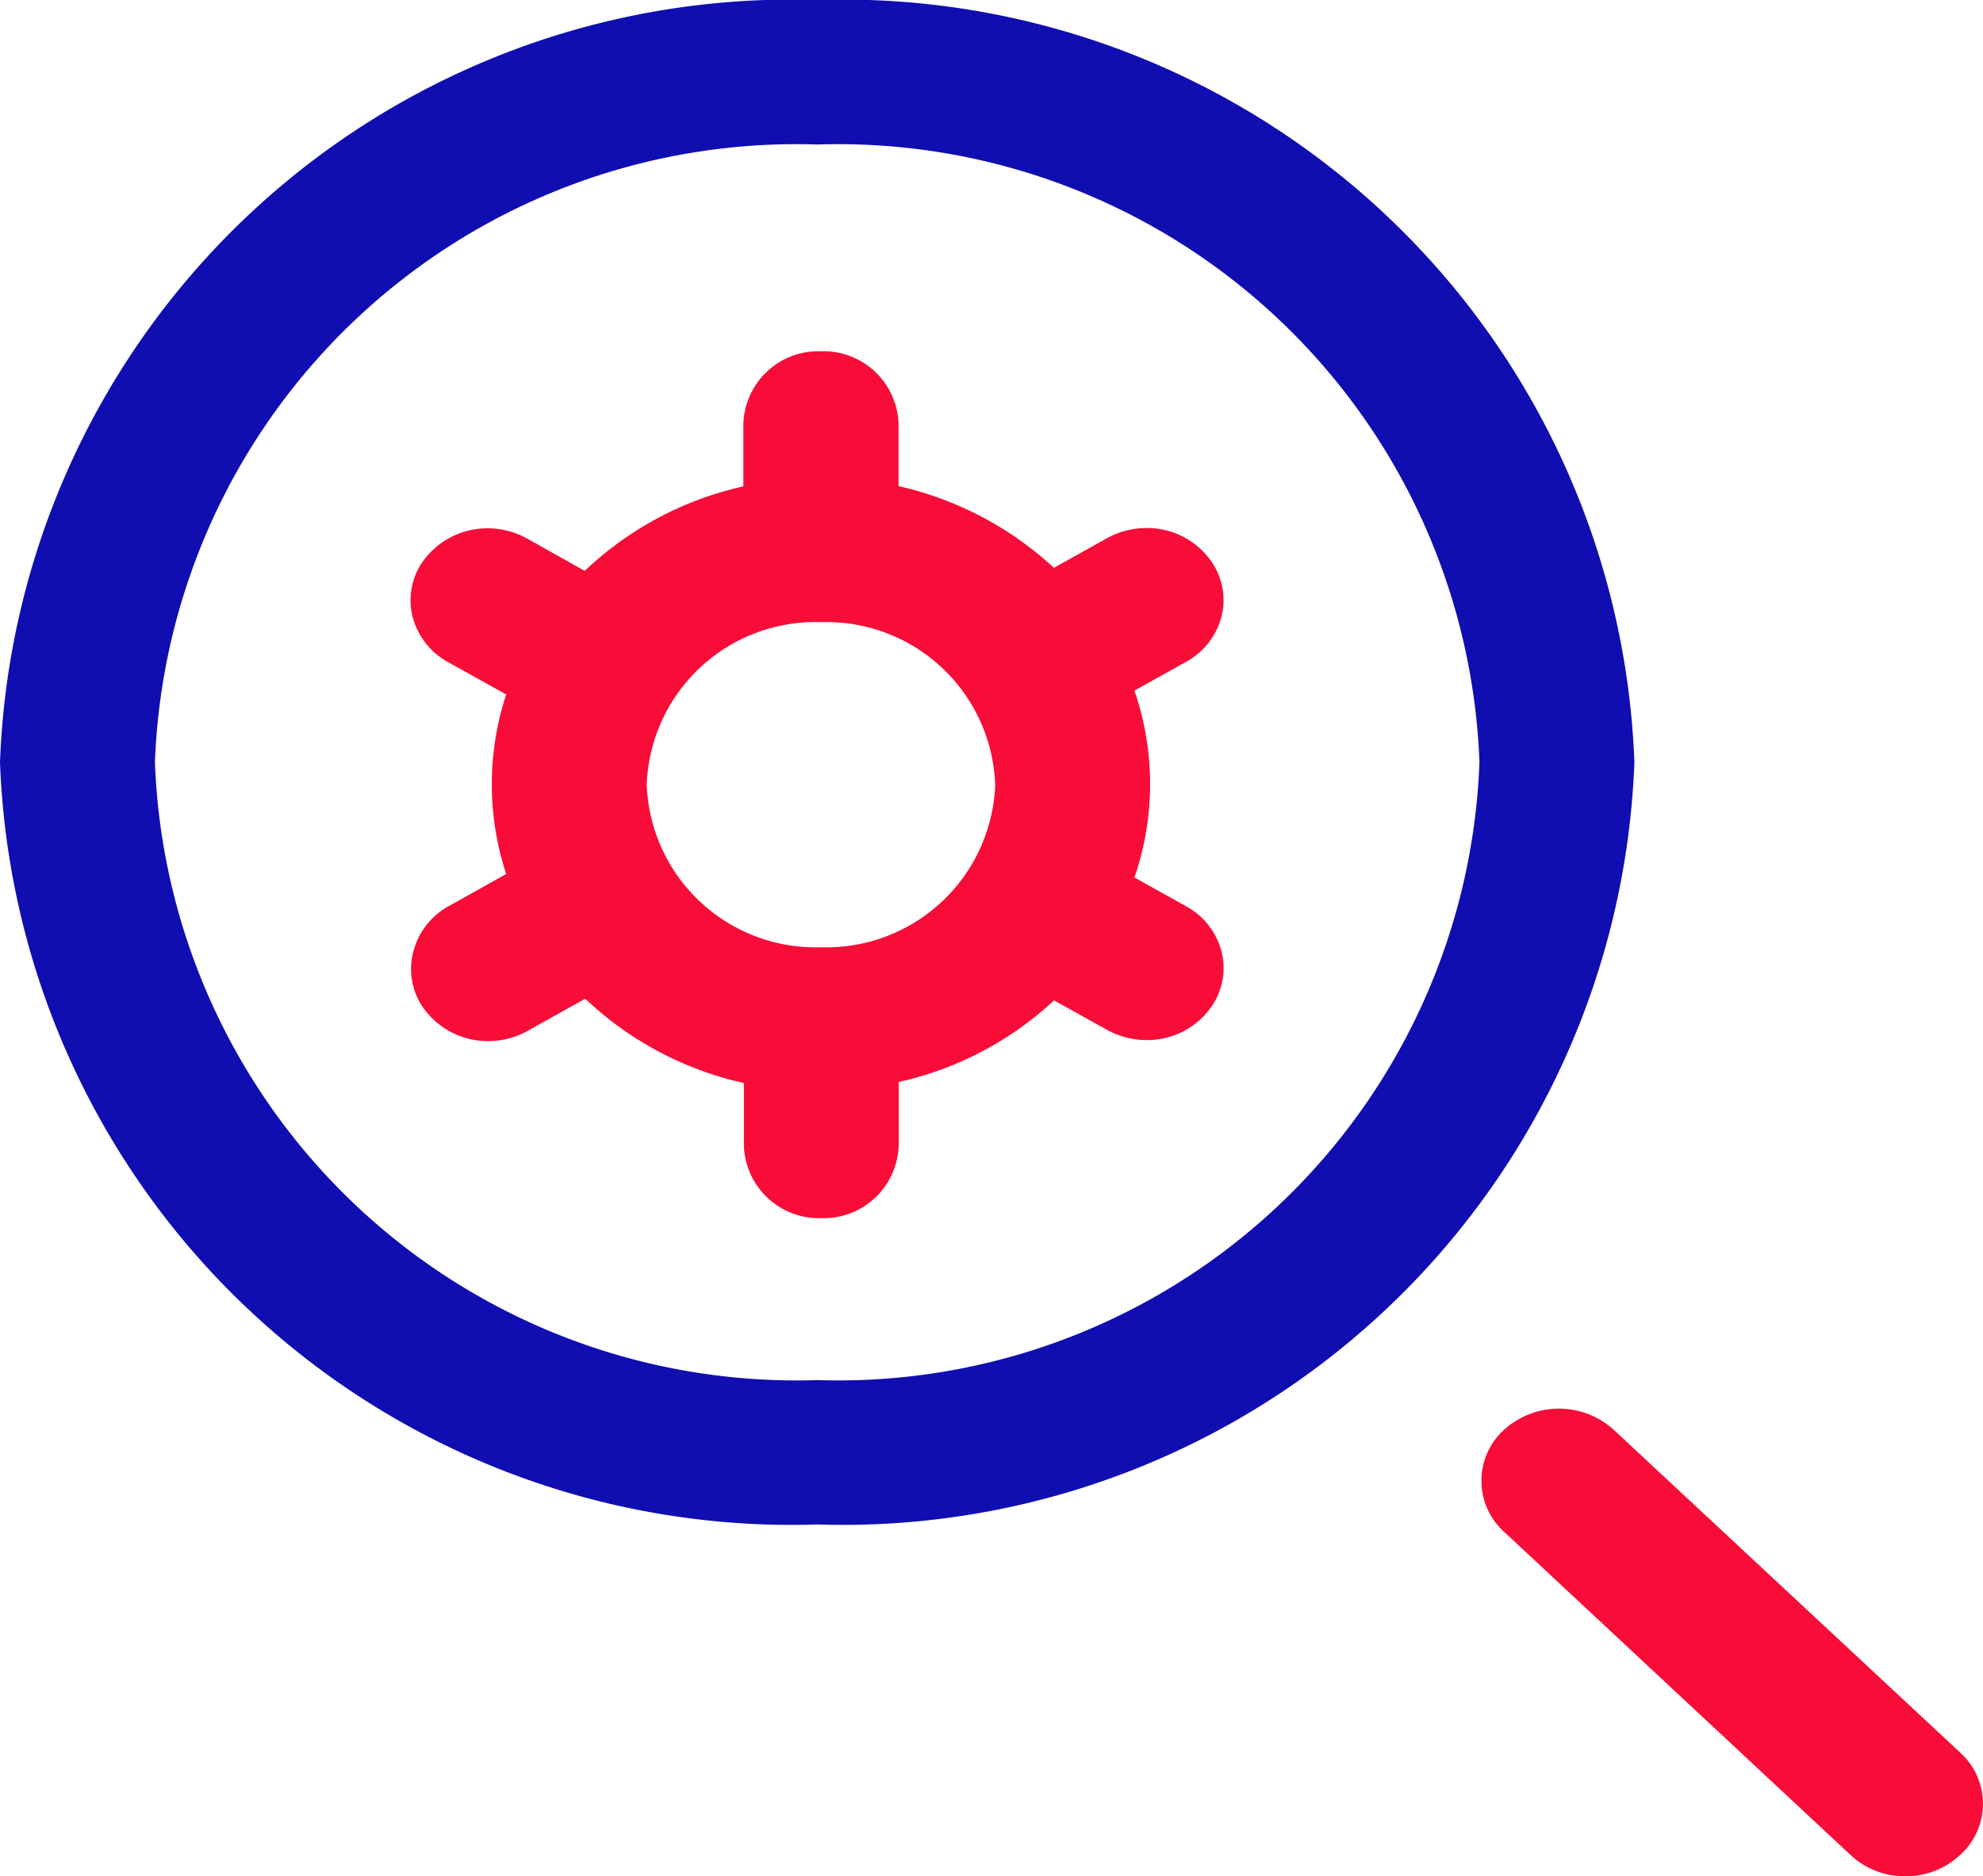 <svg xmlns="http://www.w3.org/2000/svg" width="15" height="14.192" viewBox="0 0 15 14.192">
  <g id="Group_63" data-name="Group 63" transform="translate(-54.009 -700.605)">
    <path id="Shape" d="M6.182,11.531A5.991,5.991,0,0,1,0,5.765,5.991,5.991,0,0,1,6.182,0a5.991,5.991,0,0,1,6.181,5.765A5.991,5.991,0,0,1,6.182,11.531Zm0-10.438a4.856,4.856,0,0,0-5.01,4.673,4.856,4.856,0,0,0,5.01,4.673,4.855,4.855,0,0,0,5.009-4.673A4.855,4.855,0,0,0,6.182,1.093Z" transform="translate(54.009 700.605)" fill="#100db1"/>
    <path id="Shape-2" data-name="Shape" d="M11.308,11.535a.6.6,0,0,1-.414-.16L8.273,8.93a.52.52,0,0,1,0-.773.618.618,0,0,1,.828,0L11.723,10.6a.521.521,0,0,1,0,.773A.6.6,0,0,1,11.308,11.535Zm-8.2-4.978a.568.568,0,0,1-.586-.546V5.535a2.541,2.541,0,0,1-1.2-.638L.887,5.14a.615.615,0,0,1-.3.078.6.6,0,0,1-.5-.266.512.512,0,0,1-.068-.4A.547.547,0,0,1,.284,4.2l.44-.246a2.172,2.172,0,0,1,0-1.358l-.44-.245a.549.549,0,0,1-.269-.346.513.513,0,0,1,.068-.4.6.6,0,0,1,.5-.266.617.617,0,0,1,.3.078l.435.244a2.544,2.544,0,0,1,1.2-.639V.546A.568.568,0,0,1,3.106,0a.568.568,0,0,1,.586.546v.474a2.556,2.556,0,0,1,1.175.618l.4-.223a.617.617,0,0,1,.3-.078.592.592,0,0,1,.5.266.513.513,0,0,1,.069.4.549.549,0,0,1-.269.346l-.391.218a2.16,2.16,0,0,1,0,1.413l.391.218a.547.547,0,0,1,.269.346.512.512,0,0,1-.068.4.591.591,0,0,1-.5.266.615.615,0,0,1-.3-.078l-.4-.222a2.527,2.527,0,0,1-1.175.617v.476A.568.568,0,0,1,3.106,6.557Zm0-4.508A1.277,1.277,0,0,0,1.787,3.278a1.278,1.278,0,0,0,1.318,1.23,1.278,1.278,0,0,0,1.318-1.23A1.277,1.277,0,0,0,3.106,2.049Z" transform="translate(57.114 703.262)" fill="#f80d38"/>
  </g>
</svg>
